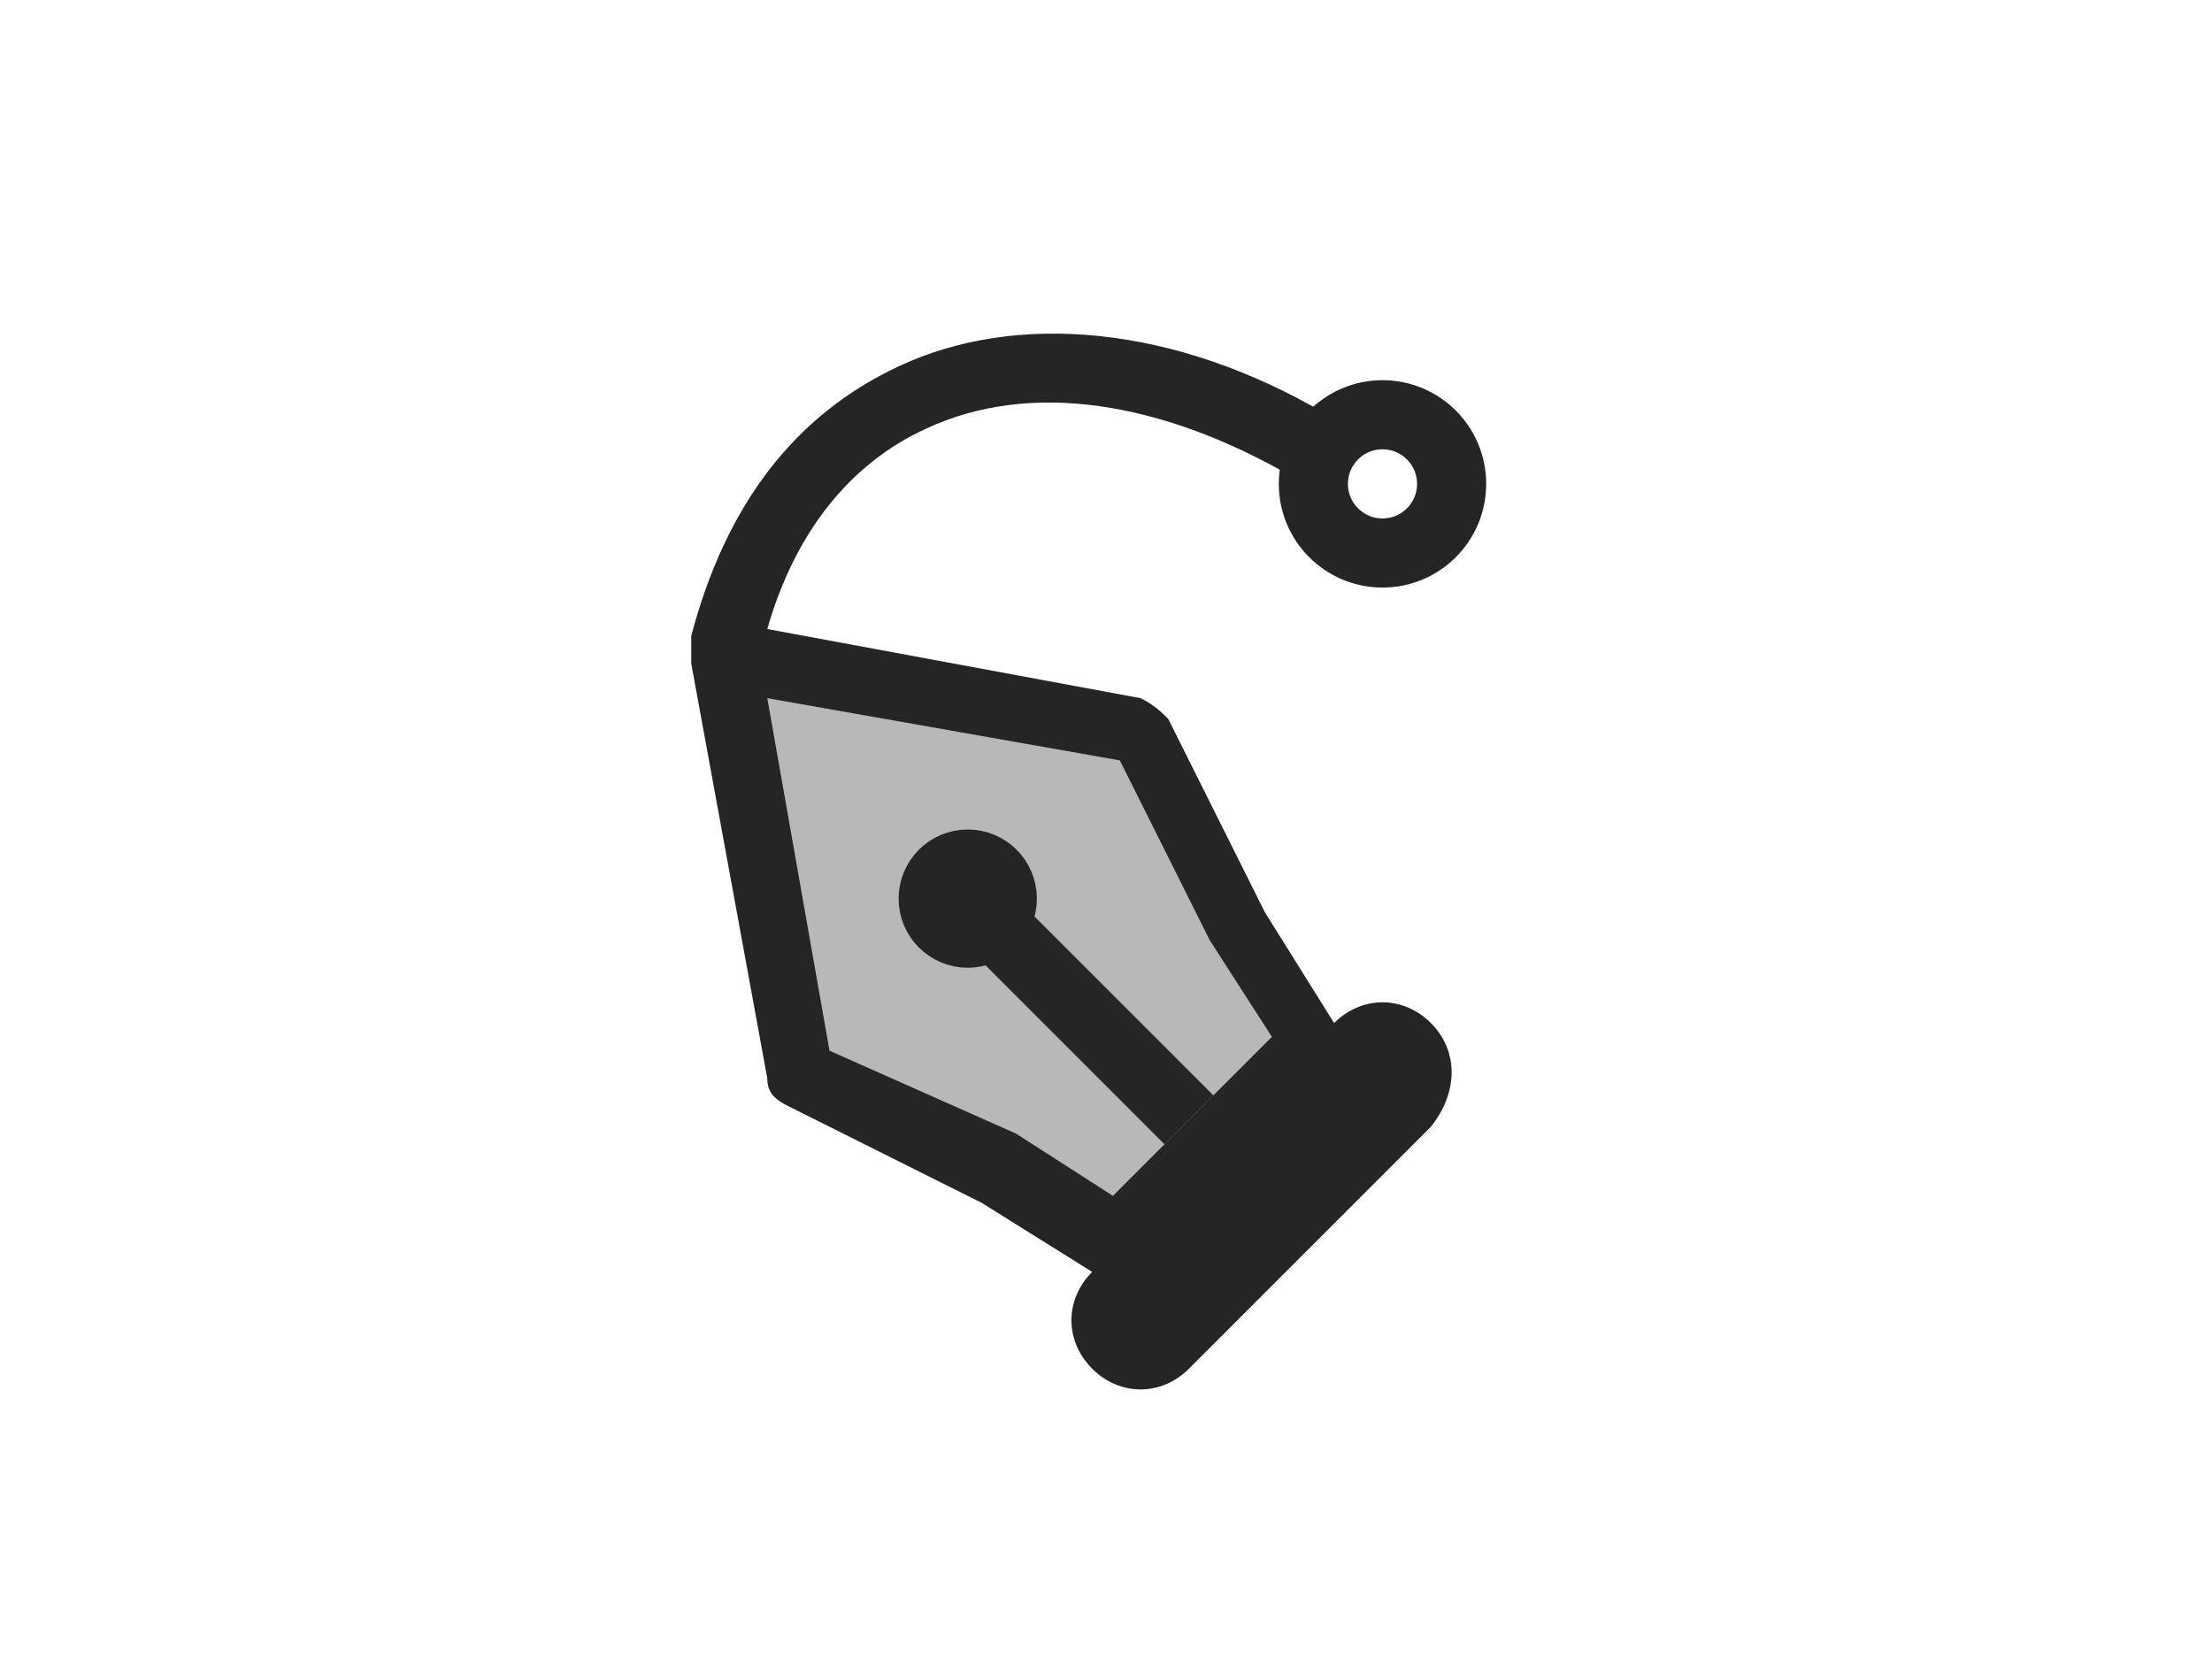 <?xml version="1.0" encoding="utf-8"?>
<!-- Generator: Adobe Illustrator 25.2.0, SVG Export Plug-In . SVG Version: 6.00 Build 0)  -->
<svg version="1.1" id="Layer_1" xmlns="http://www.w3.org/2000/svg" xmlns:xlink="http://www.w3.org/1999/xlink" x="0px" y="0px"
	 viewBox="0 0 32 24" style="enable-background:new 0 0 32 24;" xml:space="preserve">
<style type="text/css">
	.st0{display:none;fill:#D1D1D1;}
	.st1{fill:#B8B8B8;}
	.st2{fill:none;stroke:#252525;}
	.st3{fill:#252525;}
</style>
<rect class="st0" width="32" height="24"/>
<path class="st1" d="M16.1,18l2.8-2.8l-1.1-1.8l-1.4-2.8l-6-1.1l1.1,6l2.8,1.4L16.1,18z"/>
<path class="st2" d="M17.2,16.2L14,13"/>
<circle class="st2" cx="14" cy="13" r="0.5"/>
<path class="st3" d="M20.7,14.8c-0.4-0.4-1-0.4-1.4,0l-1-1.6l-1.4-2.8c-0.1-0.1-0.2-0.2-0.4-0.3l-5.4-1c0.4-1.4,1.2-2.4,2.3-2.9
	c1.5-0.7,3.4-0.4,5.3,0.7l0.5-0.9c-2.2-1.3-4.5-1.5-6.2-0.7c-1.5,0.7-2.5,2-3,3.9C10,9.3,10,9.4,10,9.6l1.1,6c0,0.2,0.1,0.3,0.3,0.4
	l2.8,1.4l1.6,1c-0.4,0.4-0.4,1,0,1.4c0.4,0.4,1,0.4,1.4,0l3.5-3.5C21.1,15.8,21.1,15.2,20.7,14.8z M16.1,17.3l-1.4-0.9l0,0l0,0
	L12,15.2l-0.9-5.1l5.1,0.9l1.3,2.6l0,0l0,0l0.9,1.4L16.1,17.3z"/>
<circle class="st2" cx="20" cy="7" r="1"/>
</svg>
